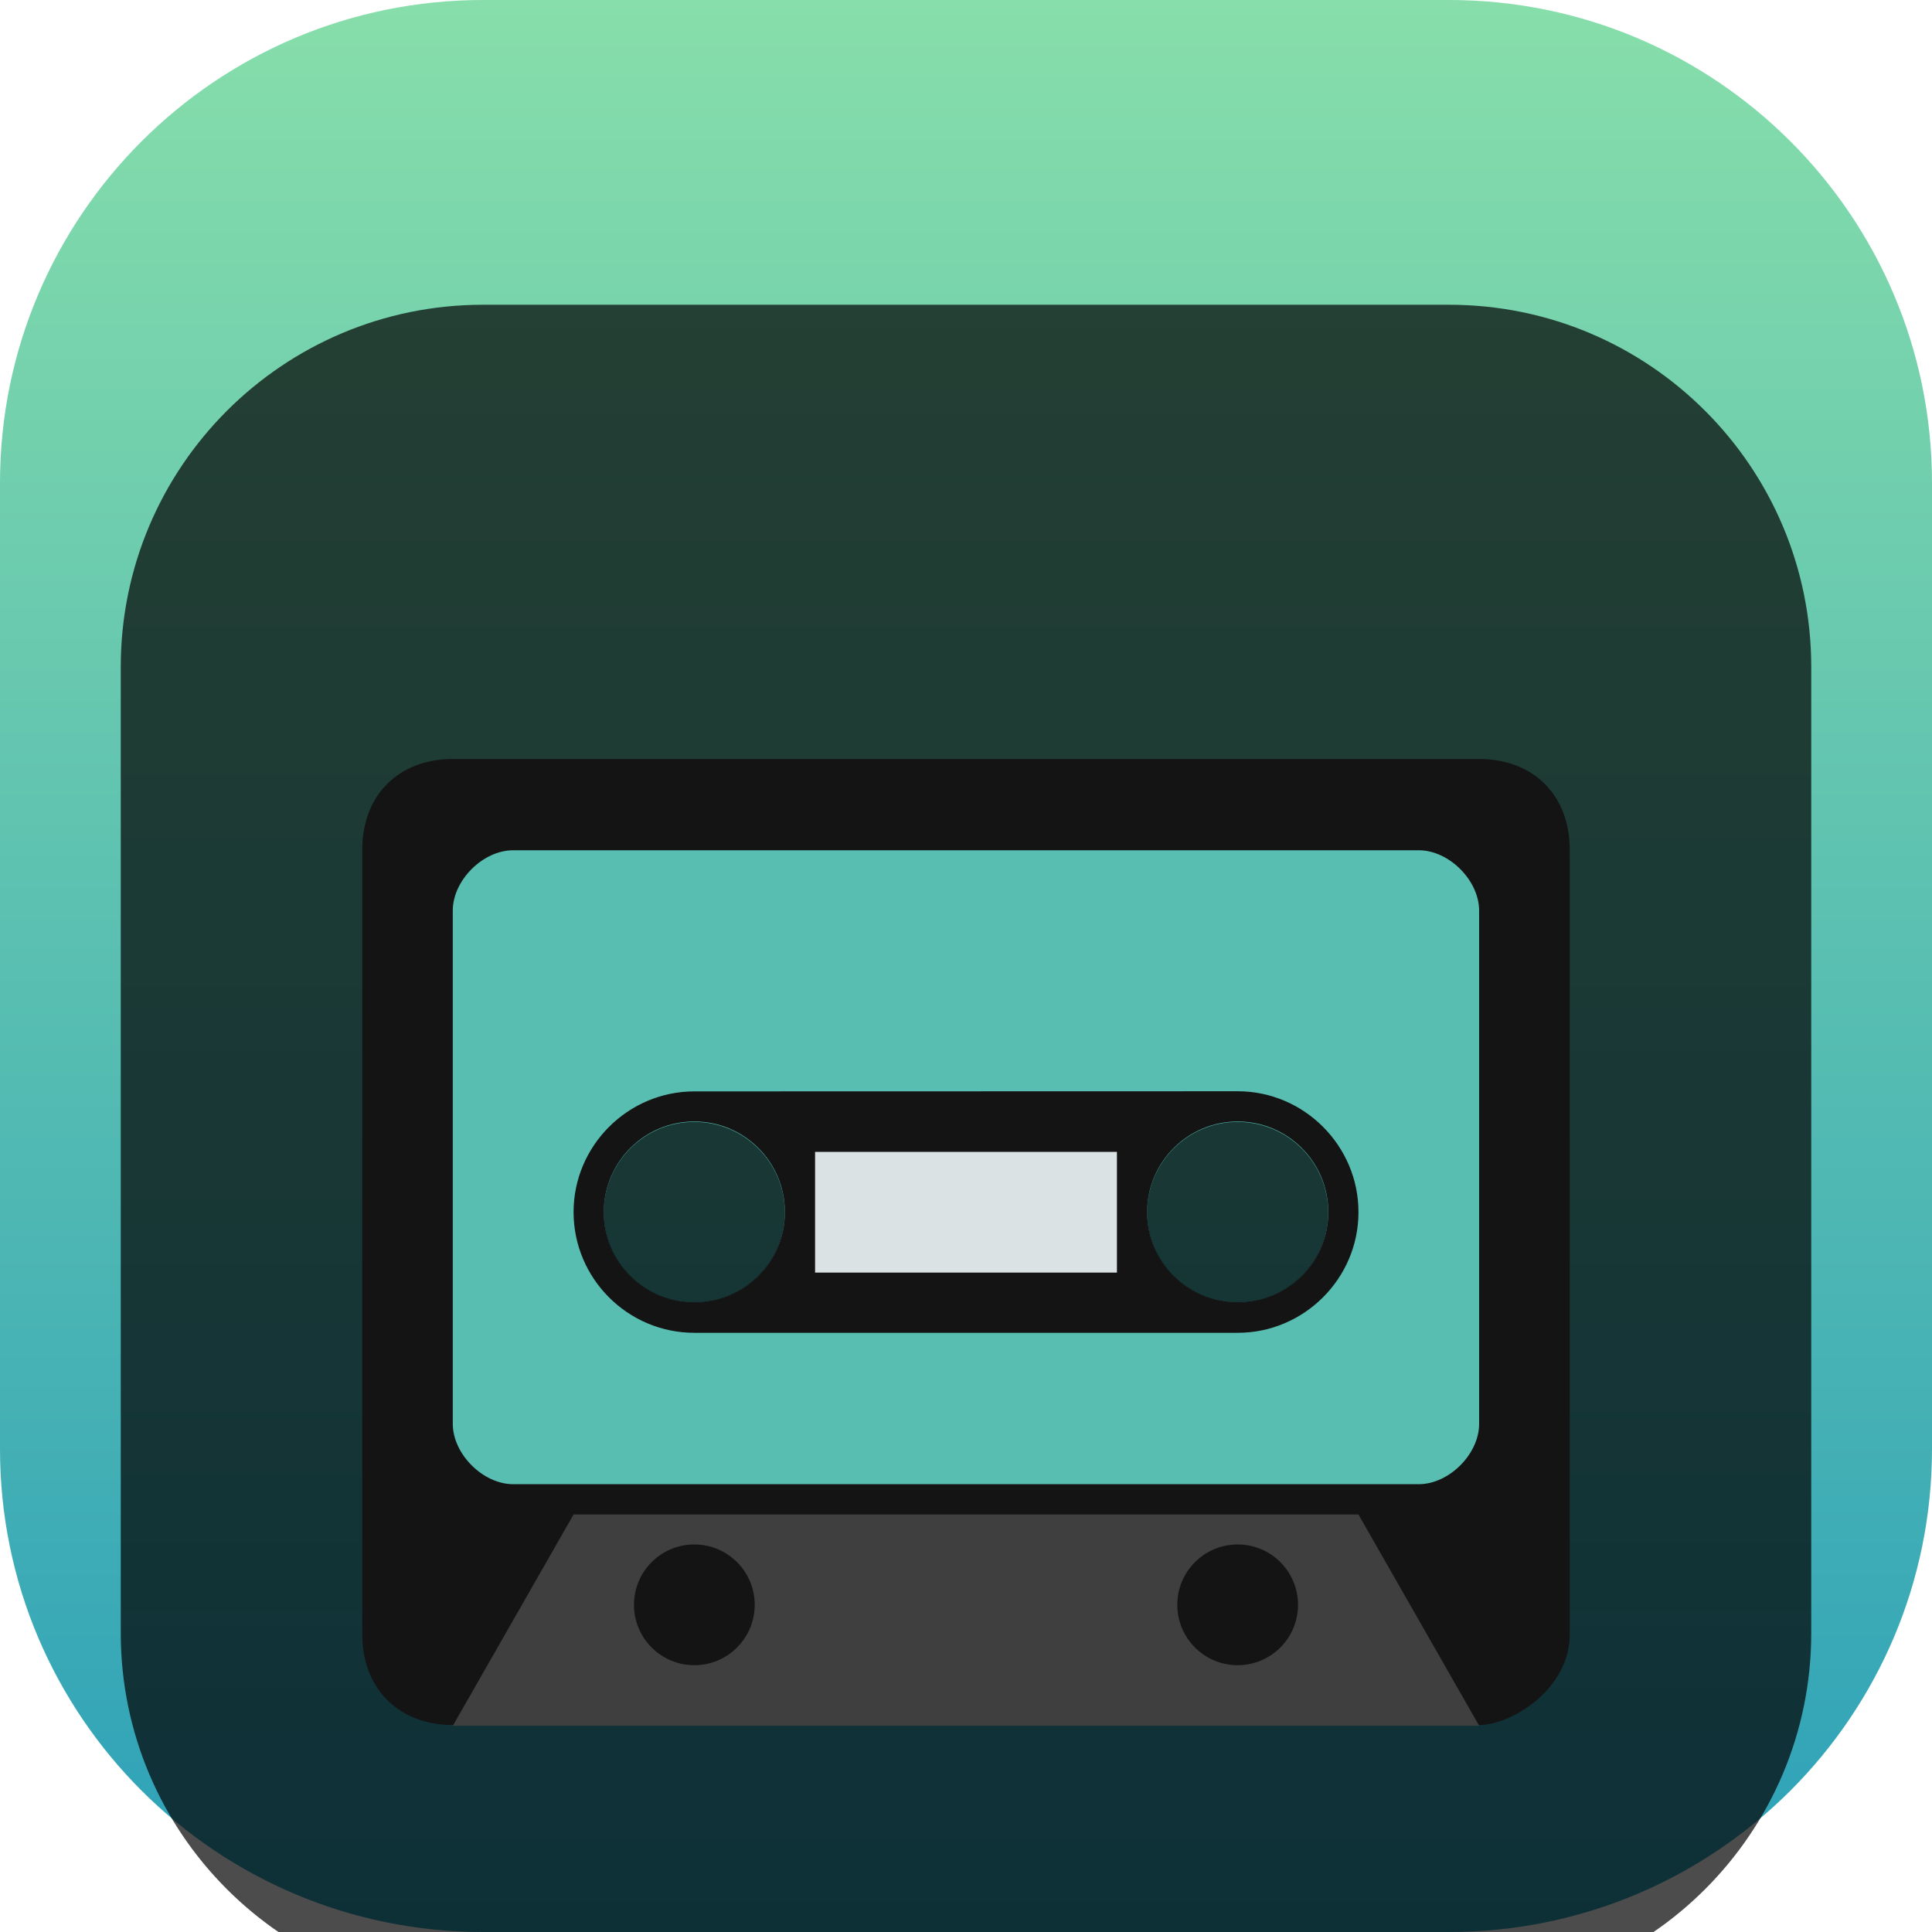 <svg width="42" height="42" viewBox="0 0 42 42" fill="none" xmlns="http://www.w3.org/2000/svg">
<g clip-path="url(#clip0_31_7507)">
<path d="M31.5 0H10.5C4.701 0 0 4.701 0 10.5V31.5C0 37.299 4.701 42 10.5 42H31.5C37.299 42 42 37.299 42 31.5V10.5C42 4.701 37.299 0 31.5 0Z" fill="url(#paint0_linear_31_7507)"/>
<g filter="url(#filter0_i_31_7507)">
<path d="M31.5 2.625H10.5C6.151 2.625 2.625 6.151 2.625 10.5V31.5C2.625 35.849 6.151 39.375 10.5 39.375H31.5C35.849 39.375 39.375 35.849 39.375 31.5V10.5C39.375 6.151 35.849 2.625 31.5 2.625Z" fill="black" fill-opacity="0.7"/>
<g filter="url(#filter1_d_31_7507)">
<path d="M9.844 10.5C8.663 10.5 7.875 11.289 7.875 12.469V29.531C7.875 30.71 8.668 31.5 9.844 31.5H32.156C32.87 31.5 34.125 30.712 34.125 29.531V12.469C34.125 11.287 33.334 10.5 32.156 10.5H9.844ZM15.094 18.375C16.181 18.375 17.062 19.256 17.062 20.344C17.062 21.431 16.181 22.312 15.094 22.312C14.006 22.312 13.125 21.431 13.125 20.344C13.125 19.256 14.006 18.375 15.094 18.375ZM26.906 18.375C27.993 18.375 28.875 19.256 28.875 20.344C28.875 21.431 27.993 22.312 26.906 22.312C25.819 22.312 24.937 21.431 24.937 20.344C24.937 19.256 25.819 18.375 26.906 18.375Z" fill="#141414"/>
<path d="M9.843 13.796L9.843 24.953C9.843 25.608 10.499 26.265 11.155 26.265H30.843C31.499 26.265 32.155 25.612 32.155 24.953V13.796C32.155 13.141 31.502 12.484 30.843 12.484H11.155C10.498 12.484 9.843 13.138 9.843 13.796ZM15.093 18.39C16.18 18.39 17.062 19.272 17.062 20.359C17.062 21.446 16.18 22.328 15.093 22.328C14.005 22.328 13.124 21.446 13.124 20.359C13.124 19.272 14.005 18.39 15.093 18.39ZM26.905 18.39C27.993 18.39 28.874 19.272 28.874 20.359C28.874 21.446 27.993 22.328 26.905 22.328C25.818 22.328 24.937 21.446 24.937 20.359C24.937 19.272 25.818 18.39 26.905 18.39Z" fill="#58BEB1"/>
<path d="M9.844 31.517L12.469 26.923H29.531L32.156 31.517H9.844Z" fill="#3F3F3F"/>
<path d="M15.094 30.2C15.819 30.2 16.407 29.612 16.407 28.887C16.407 28.163 15.819 27.575 15.094 27.575C14.369 27.575 13.782 28.163 13.782 28.887C13.782 29.612 14.369 30.2 15.094 30.2Z" fill="#141414"/>
<path d="M26.906 30.2C27.631 30.2 28.218 29.612 28.218 28.887C28.218 28.163 27.631 27.575 26.906 27.575C26.181 27.575 25.593 28.163 25.593 28.887C25.593 29.612 26.181 30.2 26.906 30.2Z" fill="#141414"/>
<path d="M15.094 17.726C13.65 17.726 12.469 18.908 12.469 20.349C12.469 21.794 13.647 22.974 15.094 22.974H26.907C28.347 22.974 29.532 21.795 29.532 20.353V20.348C29.532 18.906 28.348 17.723 26.907 17.723L15.094 17.726ZM15.094 18.38C16.182 18.38 17.063 19.262 17.063 20.349C17.063 21.436 16.182 22.318 15.094 22.318C14.007 22.318 13.126 21.436 13.126 20.349C13.126 19.262 14.007 18.38 15.094 18.38ZM26.907 18.38C27.994 18.38 28.876 19.262 28.876 20.349C28.876 21.436 27.994 22.318 26.907 22.318C25.82 22.318 24.938 21.436 24.938 20.349C24.938 19.262 25.82 18.38 26.907 18.38Z" fill="#141414"/>
<path d="M24.281 19.041H17.719V21.665H24.281V19.041Z" fill="#DBE2E3"/>
</g>
</g>
</g>
<defs>
<filter id="filter0_i_31_7507" x="2.625" y="2.625" width="36.75" height="40.75" filterUnits="userSpaceOnUse" color-interpolation-filters="sRGB">
<feFlood flood-opacity="0" result="BackgroundImageFix"/>
<feBlend mode="normal" in="SourceGraphic" in2="BackgroundImageFix" result="shape"/>
<feColorMatrix in="SourceAlpha" type="matrix" values="0 0 0 0 0 0 0 0 0 0 0 0 0 0 0 0 0 0 127 0" result="hardAlpha"/>
<feOffset dy="4"/>
<feGaussianBlur stdDeviation="2"/>
<feComposite in2="hardAlpha" operator="arithmetic" k2="-1" k3="1"/>
<feColorMatrix type="matrix" values="0 0 0 0 0 0 0 0 0 0 0 0 0 0 0 0 0 0 0.25 0"/>
<feBlend mode="normal" in2="shape" result="effect1_innerShadow_31_7507"/>
</filter>
<filter id="filter1_d_31_7507" x="3.875" y="8.5" width="34.249" height="29.017" filterUnits="userSpaceOnUse" color-interpolation-filters="sRGB">
<feFlood flood-opacity="0" result="BackgroundImageFix"/>
<feColorMatrix in="SourceAlpha" type="matrix" values="0 0 0 0 0 0 0 0 0 0 0 0 0 0 0 0 0 0 127 0" result="hardAlpha"/>
<feOffset dy="2"/>
<feGaussianBlur stdDeviation="2"/>
<feComposite in2="hardAlpha" operator="out"/>
<feColorMatrix type="matrix" values="0 0 0 0 0 0 0 0 0 0 0 0 0 0 0 0 0 0 0.25 0"/>
<feBlend mode="normal" in2="BackgroundImageFix" result="effect1_dropShadow_31_7507"/>
<feBlend mode="normal" in="SourceGraphic" in2="effect1_dropShadow_31_7507" result="shape"/>
</filter>
<linearGradient id="paint0_linear_31_7507" x1="20.872" y1="42.032" x2="20.872" y2="-0.027" gradientUnits="userSpaceOnUse">
<stop stop-color="#2CA0B9"/>
<stop offset="1" stop-color="#87DEAA"/>
</linearGradient>
<clipPath id="clip0_31_7507">
<rect width="42" height="42" fill="white"/>
</clipPath>
</defs>
</svg>

